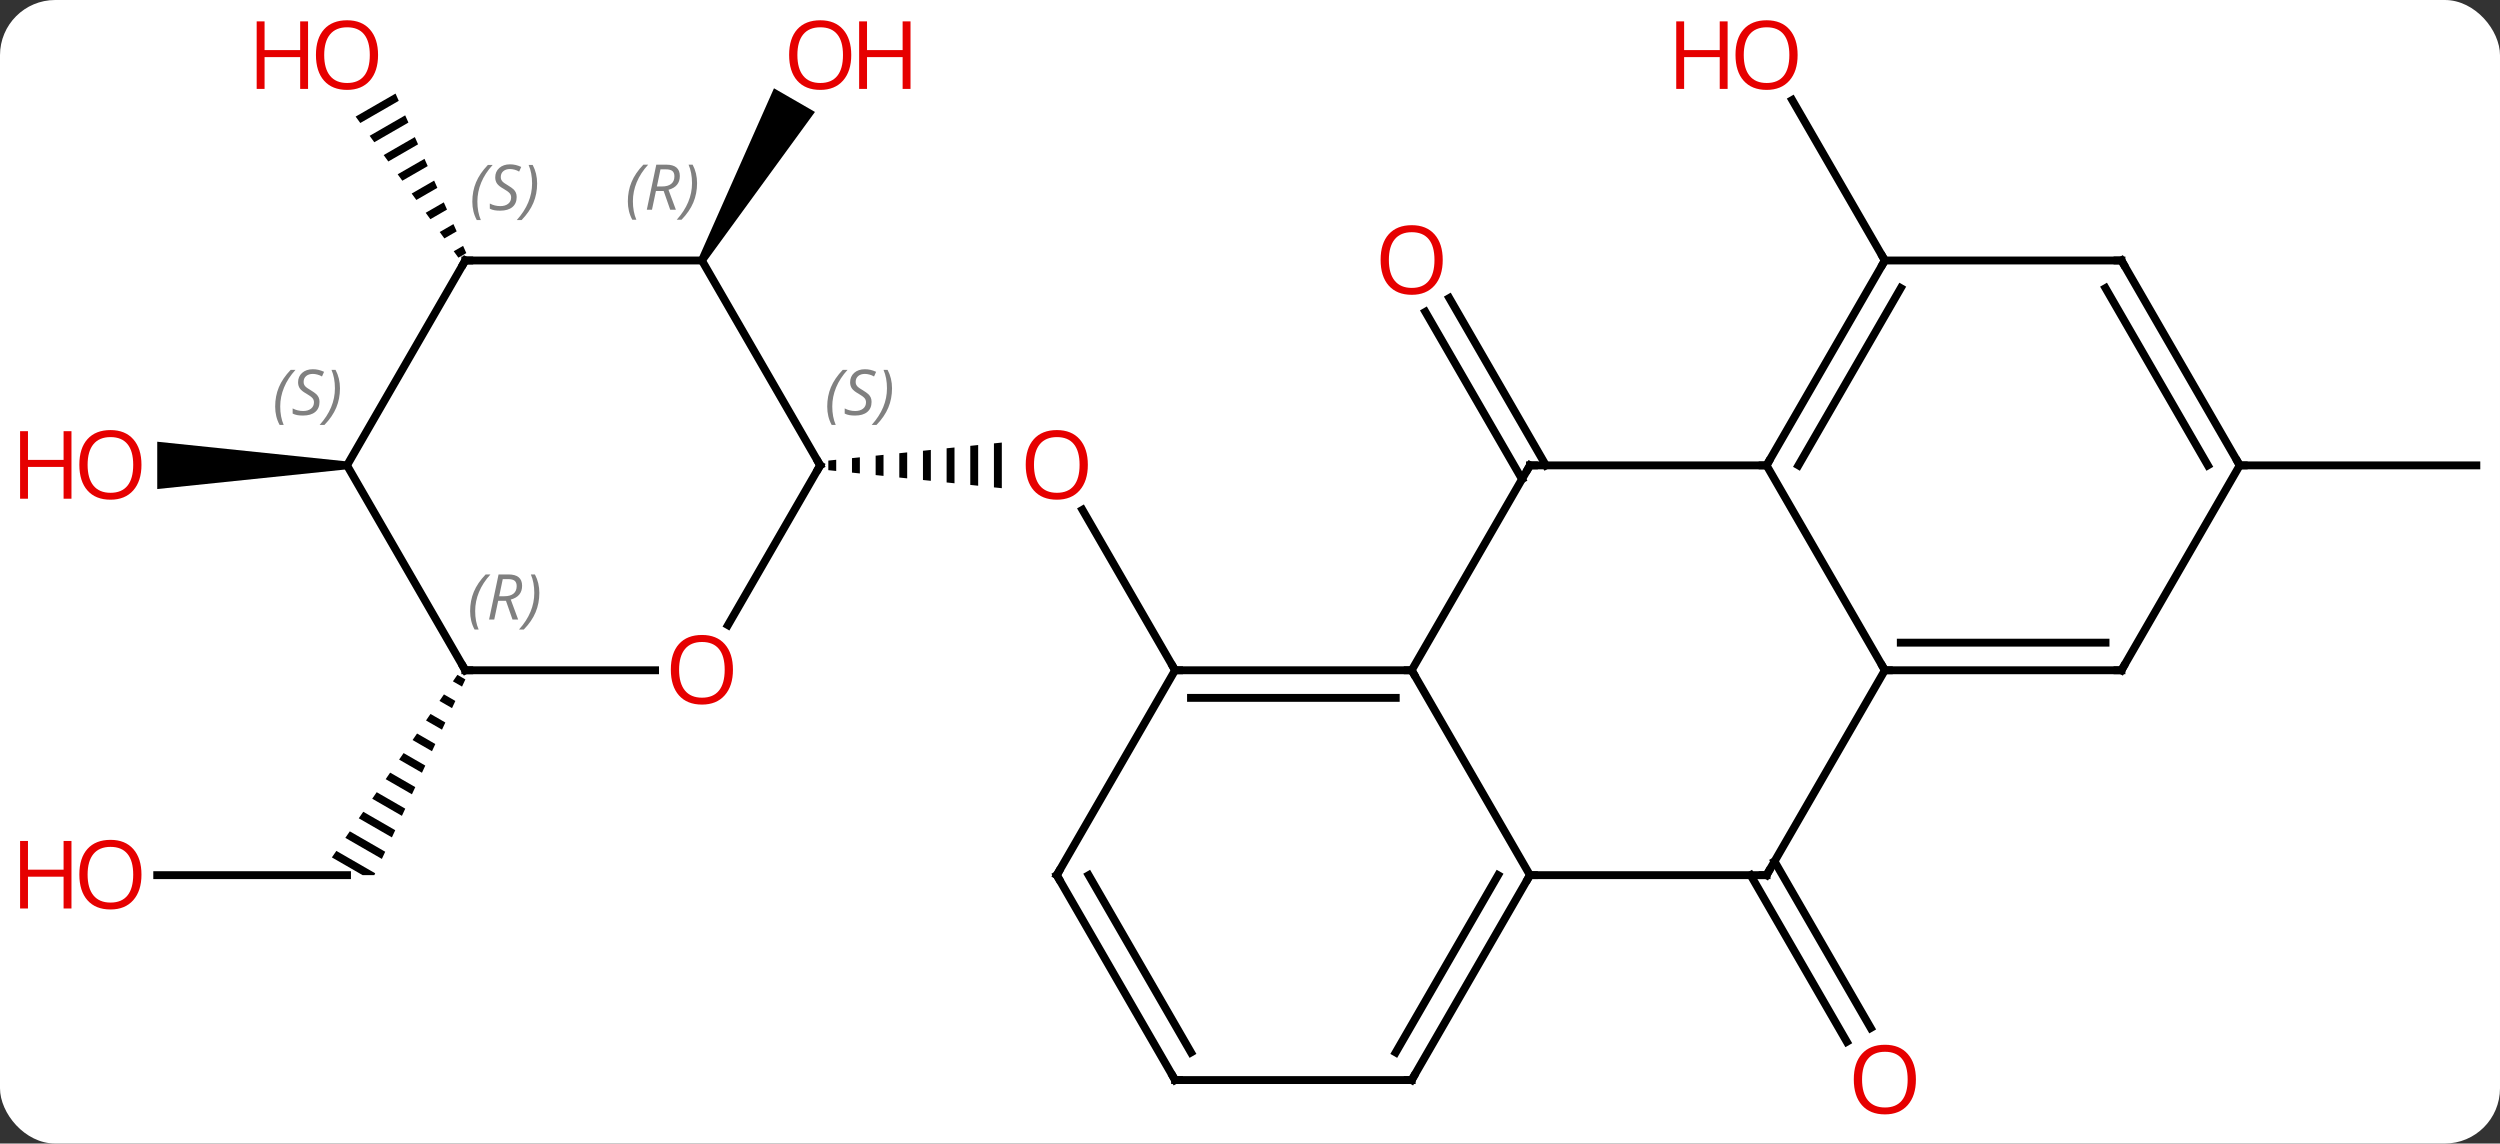 <svg width="317" viewBox="0 0 317 145" style="fill-opacity:1; color-rendering:auto; color-interpolation:auto; text-rendering:auto; stroke:black; stroke-linecap:square; stroke-miterlimit:10; shape-rendering:auto; stroke-opacity:1; fill:black; stroke-dasharray:none; font-weight:normal; stroke-width:1; font-family:'Open Sans'; font-style:normal; stroke-linejoin:miter; font-size:12; stroke-dashoffset:0; image-rendering:auto;" height="145" class="cas-substance-image" xmlns:xlink="http://www.w3.org/1999/xlink" xmlns="http://www.w3.org/2000/svg"><rect x="0" y="0" width="317" height="145" fill="#333333" stroke="none"/><svg class="cas-substance-single-component"><rect y="0" x="0" width="317" stroke="none" ry="7" rx="7" height="145" fill="white" class="cas-substance-group"/><svg y="0" x="0" width="317" viewBox="0 0 317 145" style="fill:black;" height="145" class="cas-substance-single-component-image"><svg><g><g transform="translate(164,72)" style="text-rendering:geometricPrecision; color-rendering:optimizeQuality; color-interpolation:linearRGB; stroke-linecap:butt; image-rendering:optimizeQuality;"><line y2="12.99" y1="-7.354" x2="-15" x1="-26.746" style="fill:none;"/><path style="stroke:none;" d="M-57.969 -13.701 L-58.969 -13.597 L-58.969 -13.597 L-58.969 -12.383 L-58.969 -12.383 L-57.969 -12.279 L-57.969 -13.701 ZM-54.969 -14.013 L-55.969 -13.909 L-55.969 -12.071 L-54.969 -11.967 L-54.969 -11.967 L-54.969 -14.013 ZM-51.969 -14.324 L-52.969 -14.22 L-52.969 -14.22 L-52.969 -11.759 L-52.969 -11.759 L-51.969 -11.656 L-51.969 -14.324 ZM-48.969 -14.636 L-49.969 -14.532 L-49.969 -11.448 L-48.969 -11.344 L-48.969 -11.344 L-48.969 -14.636 ZM-45.969 -14.948 L-46.969 -14.844 L-46.969 -14.844 L-46.969 -11.136 L-46.969 -11.136 L-45.969 -11.032 L-45.969 -14.948 ZM-42.969 -15.259 L-43.969 -15.156 L-43.969 -10.824 L-42.969 -10.72 L-42.969 -10.72 L-42.969 -15.259 ZM-39.969 -15.571 L-40.969 -15.467 L-40.969 -15.467 L-40.969 -10.513 L-40.969 -10.513 L-39.969 -10.409 L-39.969 -15.571 ZM-36.969 -15.883 L-37.969 -15.779 L-37.969 -10.201 L-36.969 -10.097 L-36.969 -10.097 L-36.969 -15.883 Z"/><line y2="-11.24" y1="-32.459" x2="28.99" x1="16.738" style="fill:none;"/><line y2="-12.99" y1="-34.209" x2="32.021" x1="19.769" style="fill:none;"/><line y2="37.22" y1="58.35" x2="61.01" x1="73.209" style="fill:none;"/><line y2="38.97" y1="60.1" x2="57.979" x1="70.178" style="fill:none;"/><line y2="-38.97" y1="-59.317" x2="75" x1="63.254" style="fill:none;"/><path style="stroke:none;" d="M-74.567 -38.72 L-75.433 -39.22 L-65.859 -60.805 L-60.663 -57.805 Z"/><line y2="-12.99" y1="-12.99" x2="120" x1="150" style="fill:none;"/><line y2="38.97" y1="38.97" x2="-144.062" x1="-120" style="fill:none;"/><path style="stroke:none;" d="M-106.001 13.567 L-106.57 14.394 L-105.414 15.06 L-104.99 14.15 L-104.99 14.15 L-106.001 13.567 ZM-107.707 16.048 L-108.275 16.875 L-106.684 17.792 L-106.261 16.881 L-107.707 16.048 ZM-109.412 18.528 L-109.981 19.355 L-107.955 20.523 L-107.531 19.613 L-109.412 18.528 ZM-111.117 21.009 L-111.686 21.836 L-109.225 23.255 L-108.802 22.344 L-111.117 21.009 ZM-112.823 23.49 L-113.391 24.317 L-110.496 25.986 L-110.073 25.076 L-110.073 25.076 L-112.823 23.49 ZM-114.528 25.971 L-115.096 26.797 L-115.096 26.797 L-111.767 28.718 L-111.343 27.807 L-114.528 25.971 ZM-116.233 28.451 L-116.802 29.278 L-113.037 31.449 L-112.614 30.538 L-116.233 28.451 ZM-117.939 30.932 L-118.507 31.759 L-114.308 34.18 L-113.884 33.27 L-113.884 33.27 L-117.939 30.932 ZM-119.644 33.413 L-120.212 34.24 L-120.212 34.24 L-115.579 36.912 L-115.579 36.912 L-115.155 36.001 L-115.155 36.001 L-119.644 33.413 ZM-121.349 35.893 L-121.918 36.72 L-121.918 36.72 L-118.016 38.97 L-116.536 38.97 L-116.425 38.733 L-116.425 38.733 L-121.349 35.893 Z"/><path style="stroke:none;" d="M-113.846 -60.135 L-118.907 -57.216 L-118.314 -56.403 L-113.438 -59.215 L-113.846 -60.135 ZM-112.622 -57.376 L-117.13 -54.777 L-117.13 -54.777 L-116.537 -53.964 L-116.537 -53.964 L-112.214 -56.457 L-112.622 -57.376 ZM-111.398 -54.618 L-115.353 -52.337 L-114.76 -51.524 L-110.99 -53.699 L-111.398 -54.618 ZM-110.174 -51.86 L-113.576 -49.898 L-113.576 -49.898 L-112.984 -49.085 L-109.766 -50.94 L-110.174 -51.86 ZM-108.951 -49.101 L-111.799 -47.459 L-111.207 -46.646 L-108.543 -48.182 L-108.543 -48.182 L-108.951 -49.101 ZM-107.727 -46.343 L-110.022 -45.019 L-110.022 -45.019 L-109.43 -44.206 L-109.43 -44.206 L-107.319 -45.423 L-107.319 -45.423 L-107.727 -46.343 ZM-106.503 -43.584 L-108.245 -42.58 L-108.245 -42.58 L-107.653 -41.767 L-107.653 -41.767 L-106.095 -42.665 L-106.095 -42.665 L-106.503 -43.584 ZM-105.279 -40.826 L-106.468 -40.141 L-106.468 -40.141 L-105.876 -39.328 L-104.872 -39.907 L-105.279 -40.826 Z"/><path style="stroke:none;" d="M-120 -13.49 L-120 -12.49 L-144.062 -9.99 L-144.062 -15.99 Z"/><line y2="38.97" y1="12.99" x2="30" x1="15" style="fill:none;"/><line y2="12.99" y1="12.99" x2="-15" x1="15" style="fill:none;"/><line y2="16.49" y1="16.49" x2="-12.979" x1="12.979" style="fill:none;"/><line y2="-12.99" y1="12.99" x2="30" x1="15" style="fill:none;"/><line y2="38.97" y1="38.97" x2="60" x1="30" style="fill:none;"/><line y2="64.953" y1="38.97" x2="15" x1="30" style="fill:none;"/><line y2="61.453" y1="38.97" x2="12.979" x1="25.959" style="fill:none;"/><line y2="38.97" y1="12.99" x2="-30" x1="-15" style="fill:none;"/><line y2="-12.99" y1="-12.99" x2="60" x1="30" style="fill:none;"/><line y2="12.99" y1="38.97" x2="75" x1="60" style="fill:none;"/><line y2="64.953" y1="64.953" x2="-15" x1="15" style="fill:none;"/><line y2="64.953" y1="38.97" x2="-15" x1="-30" style="fill:none;"/><line y2="61.453" y1="38.97" x2="-12.979" x1="-25.959" style="fill:none;"/><line y2="12.99" y1="-12.99" x2="75" x1="60" style="fill:none;"/><line y2="-38.97" y1="-12.99" x2="75" x1="60" style="fill:none;"/><line y2="-35.47" y1="-12.99" x2="77.021" x1="64.041" style="fill:none;"/><line y2="12.99" y1="12.99" x2="105" x1="75" style="fill:none;"/><line y2="9.49" y1="9.49" x2="102.979" x1="77.021" style="fill:none;"/><line y2="-38.97" y1="-38.97" x2="105" x1="75" style="fill:none;"/><line y2="-12.99" y1="12.99" x2="120" x1="105" style="fill:none;"/><line y2="-12.99" y1="-38.97" x2="120" x1="105" style="fill:none;"/><line y2="-12.99" y1="-35.47" x2="115.959" x1="102.979" style="fill:none;"/><line y2="7.268" y1="-12.99" x2="-71.697" x1="-60" style="fill:none;"/><line y2="-38.97" y1="-12.99" x2="-75" x1="-60" style="fill:none;"/><line y2="12.99" y1="12.99" x2="-105" x1="-80.938" style="fill:none;"/><line y2="-38.97" y1="-38.97" x2="-105" x1="-75" style="fill:none;"/><line y2="-12.99" y1="12.99" x2="-120" x1="-105" style="fill:none;"/><line y2="-12.99" y1="-38.97" x2="-120" x1="-105" style="fill:none;"/></g><g transform="translate(164,72)" style="fill:rgb(230,0,0); text-rendering:geometricPrecision; color-rendering:optimizeQuality; image-rendering:optimizeQuality; font-family:'Open Sans'; stroke:rgb(230,0,0); color-interpolation:linearRGB;"><path style="stroke:none;" d="M-26.062 -13.06 Q-26.062 -10.998 -27.102 -9.818 Q-28.141 -8.638 -29.984 -8.638 Q-31.875 -8.638 -32.906 -9.803 Q-33.938 -10.967 -33.938 -13.076 Q-33.938 -15.17 -32.906 -16.318 Q-31.875 -17.467 -29.984 -17.467 Q-28.125 -17.467 -27.094 -16.295 Q-26.062 -15.123 -26.062 -13.06 ZM-32.891 -13.06 Q-32.891 -11.326 -32.148 -10.42 Q-31.406 -9.513 -29.984 -9.513 Q-28.562 -9.513 -27.836 -10.412 Q-27.109 -11.31 -27.109 -13.06 Q-27.109 -14.795 -27.836 -15.685 Q-28.562 -16.576 -29.984 -16.576 Q-31.406 -16.576 -32.148 -15.678 Q-32.891 -14.779 -32.891 -13.06 Z"/><path style="stroke:none;" d="M18.938 -39.04 Q18.938 -36.978 17.898 -35.798 Q16.859 -34.618 15.016 -34.618 Q13.125 -34.618 12.094 -35.782 Q11.062 -36.947 11.062 -39.056 Q11.062 -41.15 12.094 -42.298 Q13.125 -43.447 15.016 -43.447 Q16.875 -43.447 17.906 -42.275 Q18.938 -41.103 18.938 -39.04 ZM12.109 -39.04 Q12.109 -37.306 12.852 -36.4 Q13.594 -35.493 15.016 -35.493 Q16.438 -35.493 17.164 -36.392 Q17.891 -37.29 17.891 -39.04 Q17.891 -40.775 17.164 -41.665 Q16.438 -42.556 15.016 -42.556 Q13.594 -42.556 12.852 -41.657 Q12.109 -40.759 12.109 -39.04 Z"/><path style="stroke:none;" d="M78.938 64.883 Q78.938 66.945 77.898 68.125 Q76.859 69.305 75.016 69.305 Q73.125 69.305 72.094 68.141 Q71.062 66.976 71.062 64.867 Q71.062 62.773 72.094 61.625 Q73.125 60.476 75.016 60.476 Q76.875 60.476 77.906 61.648 Q78.938 62.82 78.938 64.883 ZM72.109 64.883 Q72.109 66.617 72.852 67.523 Q73.594 68.43 75.016 68.43 Q76.438 68.43 77.164 67.531 Q77.891 66.633 77.891 64.883 Q77.891 63.148 77.164 62.258 Q76.438 61.367 75.016 61.367 Q73.594 61.367 72.852 62.266 Q72.109 63.164 72.109 64.883 Z"/><path style="stroke:none;" d="M63.938 -65.023 Q63.938 -62.961 62.898 -61.781 Q61.859 -60.601 60.016 -60.601 Q58.125 -60.601 57.094 -61.766 Q56.062 -62.93 56.062 -65.039 Q56.062 -67.133 57.094 -68.281 Q58.125 -69.43 60.016 -69.43 Q61.875 -69.43 62.906 -68.258 Q63.938 -67.086 63.938 -65.023 ZM57.109 -65.023 Q57.109 -63.289 57.852 -62.383 Q58.594 -61.476 60.016 -61.476 Q61.438 -61.476 62.164 -62.375 Q62.891 -63.273 62.891 -65.023 Q62.891 -66.758 62.164 -67.648 Q61.438 -68.539 60.016 -68.539 Q58.594 -68.539 57.852 -67.641 Q57.109 -66.742 57.109 -65.023 Z"/><path style="stroke:none;" d="M55.062 -60.726 L54.062 -60.726 L54.062 -64.758 L49.547 -64.758 L49.547 -60.726 L48.547 -60.726 L48.547 -69.289 L49.547 -69.289 L49.547 -65.648 L54.062 -65.648 L54.062 -69.289 L55.062 -69.289 L55.062 -60.726 Z"/><path style="stroke:none;" d="M-56.062 -65.023 Q-56.062 -62.961 -57.102 -61.781 Q-58.141 -60.601 -59.984 -60.601 Q-61.875 -60.601 -62.906 -61.766 Q-63.938 -62.93 -63.938 -65.039 Q-63.938 -67.133 -62.906 -68.281 Q-61.875 -69.43 -59.984 -69.43 Q-58.125 -69.43 -57.094 -68.258 Q-56.062 -67.086 -56.062 -65.023 ZM-62.891 -65.023 Q-62.891 -63.289 -62.148 -62.383 Q-61.406 -61.476 -59.984 -61.476 Q-58.562 -61.476 -57.836 -62.375 Q-57.109 -63.273 -57.109 -65.023 Q-57.109 -66.758 -57.836 -67.648 Q-58.562 -68.539 -59.984 -68.539 Q-61.406 -68.539 -62.148 -67.641 Q-62.891 -66.742 -62.891 -65.023 Z"/><path style="stroke:none;" d="M-48.547 -60.726 L-49.547 -60.726 L-49.547 -64.758 L-54.062 -64.758 L-54.062 -60.726 L-55.062 -60.726 L-55.062 -69.289 L-54.062 -69.289 L-54.062 -65.648 L-49.547 -65.648 L-49.547 -69.289 L-48.547 -69.289 L-48.547 -60.726 Z"/><path style="stroke:none;" d="M-146.062 38.9 Q-146.062 40.962 -147.102 42.142 Q-148.141 43.322 -149.984 43.322 Q-151.875 43.322 -152.906 42.157 Q-153.938 40.993 -153.938 38.884 Q-153.938 36.79 -152.906 35.642 Q-151.875 34.493 -149.984 34.493 Q-148.125 34.493 -147.094 35.665 Q-146.062 36.837 -146.062 38.9 ZM-152.891 38.9 Q-152.891 40.634 -152.148 41.54 Q-151.406 42.447 -149.984 42.447 Q-148.562 42.447 -147.836 41.548 Q-147.109 40.65 -147.109 38.9 Q-147.109 37.165 -147.836 36.275 Q-148.562 35.384 -149.984 35.384 Q-151.406 35.384 -152.148 36.282 Q-152.891 37.181 -152.891 38.9 Z"/><path style="stroke:none;" d="M-154.938 43.197 L-155.938 43.197 L-155.938 39.165 L-160.453 39.165 L-160.453 43.197 L-161.453 43.197 L-161.453 34.634 L-160.453 34.634 L-160.453 38.275 L-155.938 38.275 L-155.938 34.634 L-154.938 34.634 L-154.938 43.197 Z"/><path style="stroke:none;" d="M-116.062 -65.023 Q-116.062 -62.961 -117.102 -61.781 Q-118.141 -60.601 -119.984 -60.601 Q-121.875 -60.601 -122.906 -61.766 Q-123.938 -62.93 -123.938 -65.039 Q-123.938 -67.133 -122.906 -68.281 Q-121.875 -69.43 -119.984 -69.43 Q-118.125 -69.43 -117.094 -68.258 Q-116.062 -67.086 -116.062 -65.023 ZM-122.891 -65.023 Q-122.891 -63.289 -122.148 -62.383 Q-121.406 -61.476 -119.984 -61.476 Q-118.562 -61.476 -117.836 -62.375 Q-117.109 -63.273 -117.109 -65.023 Q-117.109 -66.758 -117.836 -67.648 Q-118.562 -68.539 -119.984 -68.539 Q-121.406 -68.539 -122.148 -67.641 Q-122.891 -66.742 -122.891 -65.023 Z"/><path style="stroke:none;" d="M-124.938 -60.726 L-125.938 -60.726 L-125.938 -64.758 L-130.453 -64.758 L-130.453 -60.726 L-131.453 -60.726 L-131.453 -69.289 L-130.453 -69.289 L-130.453 -65.648 L-125.938 -65.648 L-125.938 -69.289 L-124.938 -69.289 L-124.938 -60.726 Z"/><path style="stroke:none;" d="M-146.062 -13.06 Q-146.062 -10.998 -147.102 -9.818 Q-148.141 -8.638 -149.984 -8.638 Q-151.875 -8.638 -152.906 -9.803 Q-153.938 -10.967 -153.938 -13.076 Q-153.938 -15.17 -152.906 -16.318 Q-151.875 -17.467 -149.984 -17.467 Q-148.125 -17.467 -147.094 -16.295 Q-146.062 -15.123 -146.062 -13.06 ZM-152.891 -13.06 Q-152.891 -11.326 -152.148 -10.42 Q-151.406 -9.513 -149.984 -9.513 Q-148.562 -9.513 -147.836 -10.412 Q-147.109 -11.31 -147.109 -13.06 Q-147.109 -14.795 -147.836 -15.685 Q-148.562 -16.576 -149.984 -16.576 Q-151.406 -16.576 -152.148 -15.678 Q-152.891 -14.779 -152.891 -13.06 Z"/><path style="stroke:none;" d="M-154.938 -8.763 L-155.938 -8.763 L-155.938 -12.795 L-160.453 -12.795 L-160.453 -8.763 L-161.453 -8.763 L-161.453 -17.326 L-160.453 -17.326 L-160.453 -13.685 L-155.938 -13.685 L-155.938 -17.326 L-154.938 -17.326 L-154.938 -8.763 Z"/></g><g transform="translate(164,72)" style="stroke-linecap:butt; text-rendering:geometricPrecision; color-rendering:optimizeQuality; image-rendering:optimizeQuality; font-family:'Open Sans'; color-interpolation:linearRGB; stroke-miterlimit:5;"><path style="fill:none;" d="M14.5 12.99 L15 12.99 L15.25 13.423"/><path style="fill:none;" d="M29.75 39.403 L30 38.97 L30.5 38.97"/><path style="fill:none;" d="M-14.5 12.99 L-15 12.99 L-15.25 12.557"/><path style="fill:none;" d="M29.75 -12.557 L30 -12.99 L30.5 -12.99"/><path style="fill:none;" d="M59.5 38.97 L60 38.97 L60.25 38.537"/><path style="fill:none;" d="M15.25 64.52 L15 64.953 L14.5 64.953"/><path style="fill:none;" d="M-29.75 38.537 L-30 38.97 L-29.75 39.403"/><path style="fill:none;" d="M60.25 -13.423 L60 -12.99 L59.5 -12.99"/><path style="fill:none;" d="M75.5 12.99 L75 12.99 L74.75 12.557"/><path style="fill:none;" d="M-14.5 64.953 L-15 64.953 L-15.25 64.52"/><path style="fill:none;" d="M74.75 -38.537 L75 -38.97 L74.75 -39.403"/><path style="fill:none;" d="M104.5 12.99 L105 12.99 L105.25 12.557"/><path style="fill:none;" d="M104.5 -38.97 L105 -38.97 L105.25 -38.537"/><path style="fill:none;" d="M119.75 -13.423 L120 -12.99 L120.5 -12.99"/><path style="fill:none;" d="M-60.25 -12.557 L-60 -12.99 L-60.25 -13.423"/></g><g transform="translate(164,72)" style="stroke-linecap:butt; font-size:8.4px; fill:gray; text-rendering:geometricPrecision; image-rendering:optimizeQuality; color-rendering:optimizeQuality; font-family:'Open Sans'; font-style:italic; stroke:gray; color-interpolation:linearRGB; stroke-miterlimit:5;"><path style="stroke:none;" d="M-59.108 -20.447 Q-59.108 -21.775 -58.64 -22.9 Q-58.171 -24.025 -57.14 -25.103 L-56.53 -25.103 Q-57.499 -24.041 -57.983 -22.869 Q-58.468 -21.697 -58.468 -20.463 Q-58.468 -19.135 -58.03 -18.119 L-58.546 -18.119 Q-59.108 -19.15 -59.108 -20.447 ZM-53.486 -21.041 Q-53.486 -20.213 -54.033 -19.76 Q-54.58 -19.306 -55.58 -19.306 Q-55.986 -19.306 -56.298 -19.361 Q-56.611 -19.416 -56.892 -19.556 L-56.892 -20.213 Q-56.267 -19.885 -55.564 -19.885 Q-54.939 -19.885 -54.564 -20.181 Q-54.189 -20.478 -54.189 -20.994 Q-54.189 -21.306 -54.392 -21.533 Q-54.595 -21.76 -55.158 -22.088 Q-55.752 -22.416 -55.978 -22.744 Q-56.205 -23.072 -56.205 -23.525 Q-56.205 -24.26 -55.689 -24.721 Q-55.173 -25.181 -54.33 -25.181 Q-53.955 -25.181 -53.619 -25.103 Q-53.283 -25.025 -52.908 -24.853 L-53.173 -24.26 Q-53.423 -24.416 -53.744 -24.502 Q-54.064 -24.588 -54.33 -24.588 Q-54.861 -24.588 -55.181 -24.314 Q-55.502 -24.041 -55.502 -23.572 Q-55.502 -23.369 -55.431 -23.221 Q-55.361 -23.072 -55.22 -22.939 Q-55.08 -22.806 -54.658 -22.556 Q-54.095 -22.213 -53.892 -22.017 Q-53.689 -21.822 -53.587 -21.588 Q-53.486 -21.353 -53.486 -21.041 ZM-50.891 -22.76 Q-50.891 -21.431 -51.368 -20.299 Q-51.844 -19.166 -52.86 -18.119 L-53.469 -18.119 Q-51.532 -20.275 -51.532 -22.76 Q-51.532 -24.088 -51.969 -25.103 L-51.454 -25.103 Q-50.891 -24.041 -50.891 -22.76 Z"/></g><g transform="translate(164,72)" style="stroke-linecap:butt; fill:rgb(230,0,0); text-rendering:geometricPrecision; color-rendering:optimizeQuality; image-rendering:optimizeQuality; font-family:'Open Sans'; stroke:rgb(230,0,0); color-interpolation:linearRGB; stroke-miterlimit:5;"><path style="stroke:none;" d="M-71.062 12.92 Q-71.062 14.982 -72.102 16.162 Q-73.141 17.342 -74.984 17.342 Q-76.875 17.342 -77.906 16.177 Q-78.938 15.013 -78.938 12.904 Q-78.938 10.81 -77.906 9.662 Q-76.875 8.513 -74.984 8.513 Q-73.125 8.513 -72.094 9.685 Q-71.062 10.857 -71.062 12.92 ZM-77.891 12.92 Q-77.891 14.654 -77.148 15.56 Q-76.406 16.467 -74.984 16.467 Q-73.562 16.467 -72.836 15.568 Q-72.109 14.67 -72.109 12.92 Q-72.109 11.185 -72.836 10.295 Q-73.562 9.404 -74.984 9.404 Q-76.406 9.404 -77.148 10.303 Q-77.891 11.201 -77.891 12.92 Z"/></g><g transform="translate(164,72)" style="stroke-linecap:butt; font-size:8.4px; fill:gray; text-rendering:geometricPrecision; image-rendering:optimizeQuality; color-rendering:optimizeQuality; font-family:'Open Sans'; font-style:italic; stroke:gray; color-interpolation:linearRGB; stroke-miterlimit:5;"><path style="stroke:none;" d="M-84.389 -46.466 Q-84.389 -47.794 -83.92 -48.919 Q-83.452 -50.044 -82.42 -51.122 L-81.811 -51.122 Q-82.78 -50.06 -83.264 -48.888 Q-83.748 -47.716 -83.748 -46.482 Q-83.748 -45.153 -83.311 -44.138 L-83.827 -44.138 Q-84.389 -45.169 -84.389 -46.466 ZM-80.829 -47.778 L-81.329 -45.403 L-81.985 -45.403 L-80.782 -51.122 L-79.532 -51.122 Q-77.798 -51.122 -77.798 -49.685 Q-77.798 -48.325 -79.235 -47.935 L-78.298 -45.403 L-79.016 -45.403 L-79.845 -47.778 L-80.829 -47.778 ZM-80.251 -50.528 Q-80.641 -48.607 -80.704 -48.357 L-80.048 -48.357 Q-79.298 -48.357 -78.891 -48.685 Q-78.485 -49.013 -78.485 -49.638 Q-78.485 -50.107 -78.743 -50.318 Q-79.001 -50.528 -79.595 -50.528 L-80.251 -50.528 ZM-75.612 -48.778 Q-75.612 -47.45 -76.088 -46.318 Q-76.565 -45.185 -77.581 -44.138 L-78.19 -44.138 Q-76.252 -46.294 -76.252 -48.778 Q-76.252 -50.107 -76.69 -51.122 L-76.174 -51.122 Q-75.612 -50.06 -75.612 -48.778 Z"/><path style="fill:none; stroke:black;" d="M-104.5 12.99 L-105 12.99 L-105.25 12.557"/><path style="stroke:none;" d="M-104.388 5.494 Q-104.388 4.166 -103.92 3.041 Q-103.451 1.916 -102.42 0.838 L-101.81 0.838 Q-102.779 1.9 -103.263 3.072 Q-103.748 4.244 -103.748 5.478 Q-103.748 6.806 -103.31 7.822 L-103.826 7.822 Q-104.388 6.791 -104.388 5.494 ZM-100.829 4.181 L-101.329 6.556 L-101.985 6.556 L-100.782 0.838 L-99.532 0.838 Q-97.797 0.838 -97.797 2.275 Q-97.797 3.635 -99.235 4.025 L-98.297 6.556 L-99.016 6.556 L-99.844 4.181 L-100.829 4.181 ZM-100.25 1.431 Q-100.641 3.353 -100.704 3.603 L-100.047 3.603 Q-99.297 3.603 -98.891 3.275 Q-98.485 2.947 -98.485 2.322 Q-98.485 1.853 -98.743 1.642 Q-99 1.431 -99.594 1.431 L-100.25 1.431 ZM-95.611 3.181 Q-95.611 4.51 -96.088 5.642 Q-96.564 6.775 -97.58 7.822 L-98.189 7.822 Q-96.252 5.666 -96.252 3.181 Q-96.252 1.853 -96.689 0.838 L-96.174 0.838 Q-95.611 1.9 -95.611 3.181 Z"/><path style="fill:none; stroke:black;" d="M-104.5 -38.97 L-105 -38.97 L-105.25 -38.537"/><path style="stroke:none;" d="M-104.109 -46.427 Q-104.109 -47.755 -103.64 -48.88 Q-103.171 -50.005 -102.14 -51.083 L-101.531 -51.083 Q-102.499 -50.021 -102.984 -48.849 Q-103.468 -47.677 -103.468 -46.443 Q-103.468 -45.115 -103.031 -44.099 L-103.546 -44.099 Q-104.109 -45.13 -104.109 -46.427 ZM-98.486 -47.021 Q-98.486 -46.193 -99.033 -45.74 Q-99.58 -45.287 -100.58 -45.287 Q-100.986 -45.287 -101.299 -45.341 Q-101.611 -45.396 -101.892 -45.537 L-101.892 -46.193 Q-101.267 -45.865 -100.564 -45.865 Q-99.939 -45.865 -99.564 -46.162 Q-99.189 -46.458 -99.189 -46.974 Q-99.189 -47.287 -99.392 -47.513 Q-99.595 -47.74 -100.158 -48.068 Q-100.752 -48.396 -100.978 -48.724 Q-101.205 -49.052 -101.205 -49.505 Q-101.205 -50.24 -100.689 -50.701 Q-100.174 -51.162 -99.33 -51.162 Q-98.955 -51.162 -98.619 -51.083 Q-98.283 -51.005 -97.908 -50.833 L-98.174 -50.24 Q-98.424 -50.396 -98.744 -50.482 Q-99.064 -50.568 -99.33 -50.568 Q-99.861 -50.568 -100.181 -50.294 Q-100.502 -50.021 -100.502 -49.552 Q-100.502 -49.349 -100.431 -49.201 Q-100.361 -49.052 -100.22 -48.919 Q-100.08 -48.787 -99.658 -48.537 Q-99.095 -48.193 -98.892 -47.998 Q-98.689 -47.802 -98.588 -47.568 Q-98.486 -47.333 -98.486 -47.021 ZM-95.892 -48.74 Q-95.892 -47.412 -96.368 -46.279 Q-96.845 -45.146 -97.86 -44.099 L-98.47 -44.099 Q-96.532 -46.255 -96.532 -48.74 Q-96.532 -50.068 -96.97 -51.083 L-96.454 -51.083 Q-95.892 -50.021 -95.892 -48.74 Z"/><path style="stroke:none;" d="M-129.108 -20.447 Q-129.108 -21.775 -128.64 -22.9 Q-128.171 -24.025 -127.14 -25.104 L-126.53 -25.104 Q-127.499 -24.041 -127.983 -22.869 Q-128.468 -21.697 -128.468 -20.463 Q-128.468 -19.135 -128.03 -18.119 L-128.546 -18.119 Q-129.108 -19.15 -129.108 -20.447 ZM-123.486 -21.041 Q-123.486 -20.213 -124.033 -19.76 Q-124.579 -19.307 -125.579 -19.307 Q-125.986 -19.307 -126.298 -19.361 Q-126.611 -19.416 -126.892 -19.557 L-126.892 -20.213 Q-126.267 -19.885 -125.564 -19.885 Q-124.939 -19.885 -124.564 -20.182 Q-124.189 -20.479 -124.189 -20.994 Q-124.189 -21.307 -124.392 -21.533 Q-124.595 -21.76 -125.158 -22.088 Q-125.751 -22.416 -125.978 -22.744 Q-126.204 -23.072 -126.204 -23.525 Q-126.204 -24.26 -125.689 -24.721 Q-125.173 -25.182 -124.329 -25.182 Q-123.954 -25.182 -123.619 -25.104 Q-123.283 -25.025 -122.908 -24.854 L-123.173 -24.26 Q-123.423 -24.416 -123.744 -24.502 Q-124.064 -24.588 -124.329 -24.588 Q-124.861 -24.588 -125.181 -24.314 Q-125.501 -24.041 -125.501 -23.572 Q-125.501 -23.369 -125.431 -23.221 Q-125.361 -23.072 -125.22 -22.939 Q-125.079 -22.807 -124.658 -22.557 Q-124.095 -22.213 -123.892 -22.018 Q-123.689 -21.822 -123.587 -21.588 Q-123.486 -21.354 -123.486 -21.041 ZM-120.891 -22.76 Q-120.891 -21.432 -121.368 -20.299 Q-121.844 -19.166 -122.86 -18.119 L-123.469 -18.119 Q-121.532 -20.275 -121.532 -22.76 Q-121.532 -24.088 -121.969 -25.104 L-121.454 -25.104 Q-120.891 -24.041 -120.891 -22.76 Z"/></g></g></svg></svg></svg></svg>